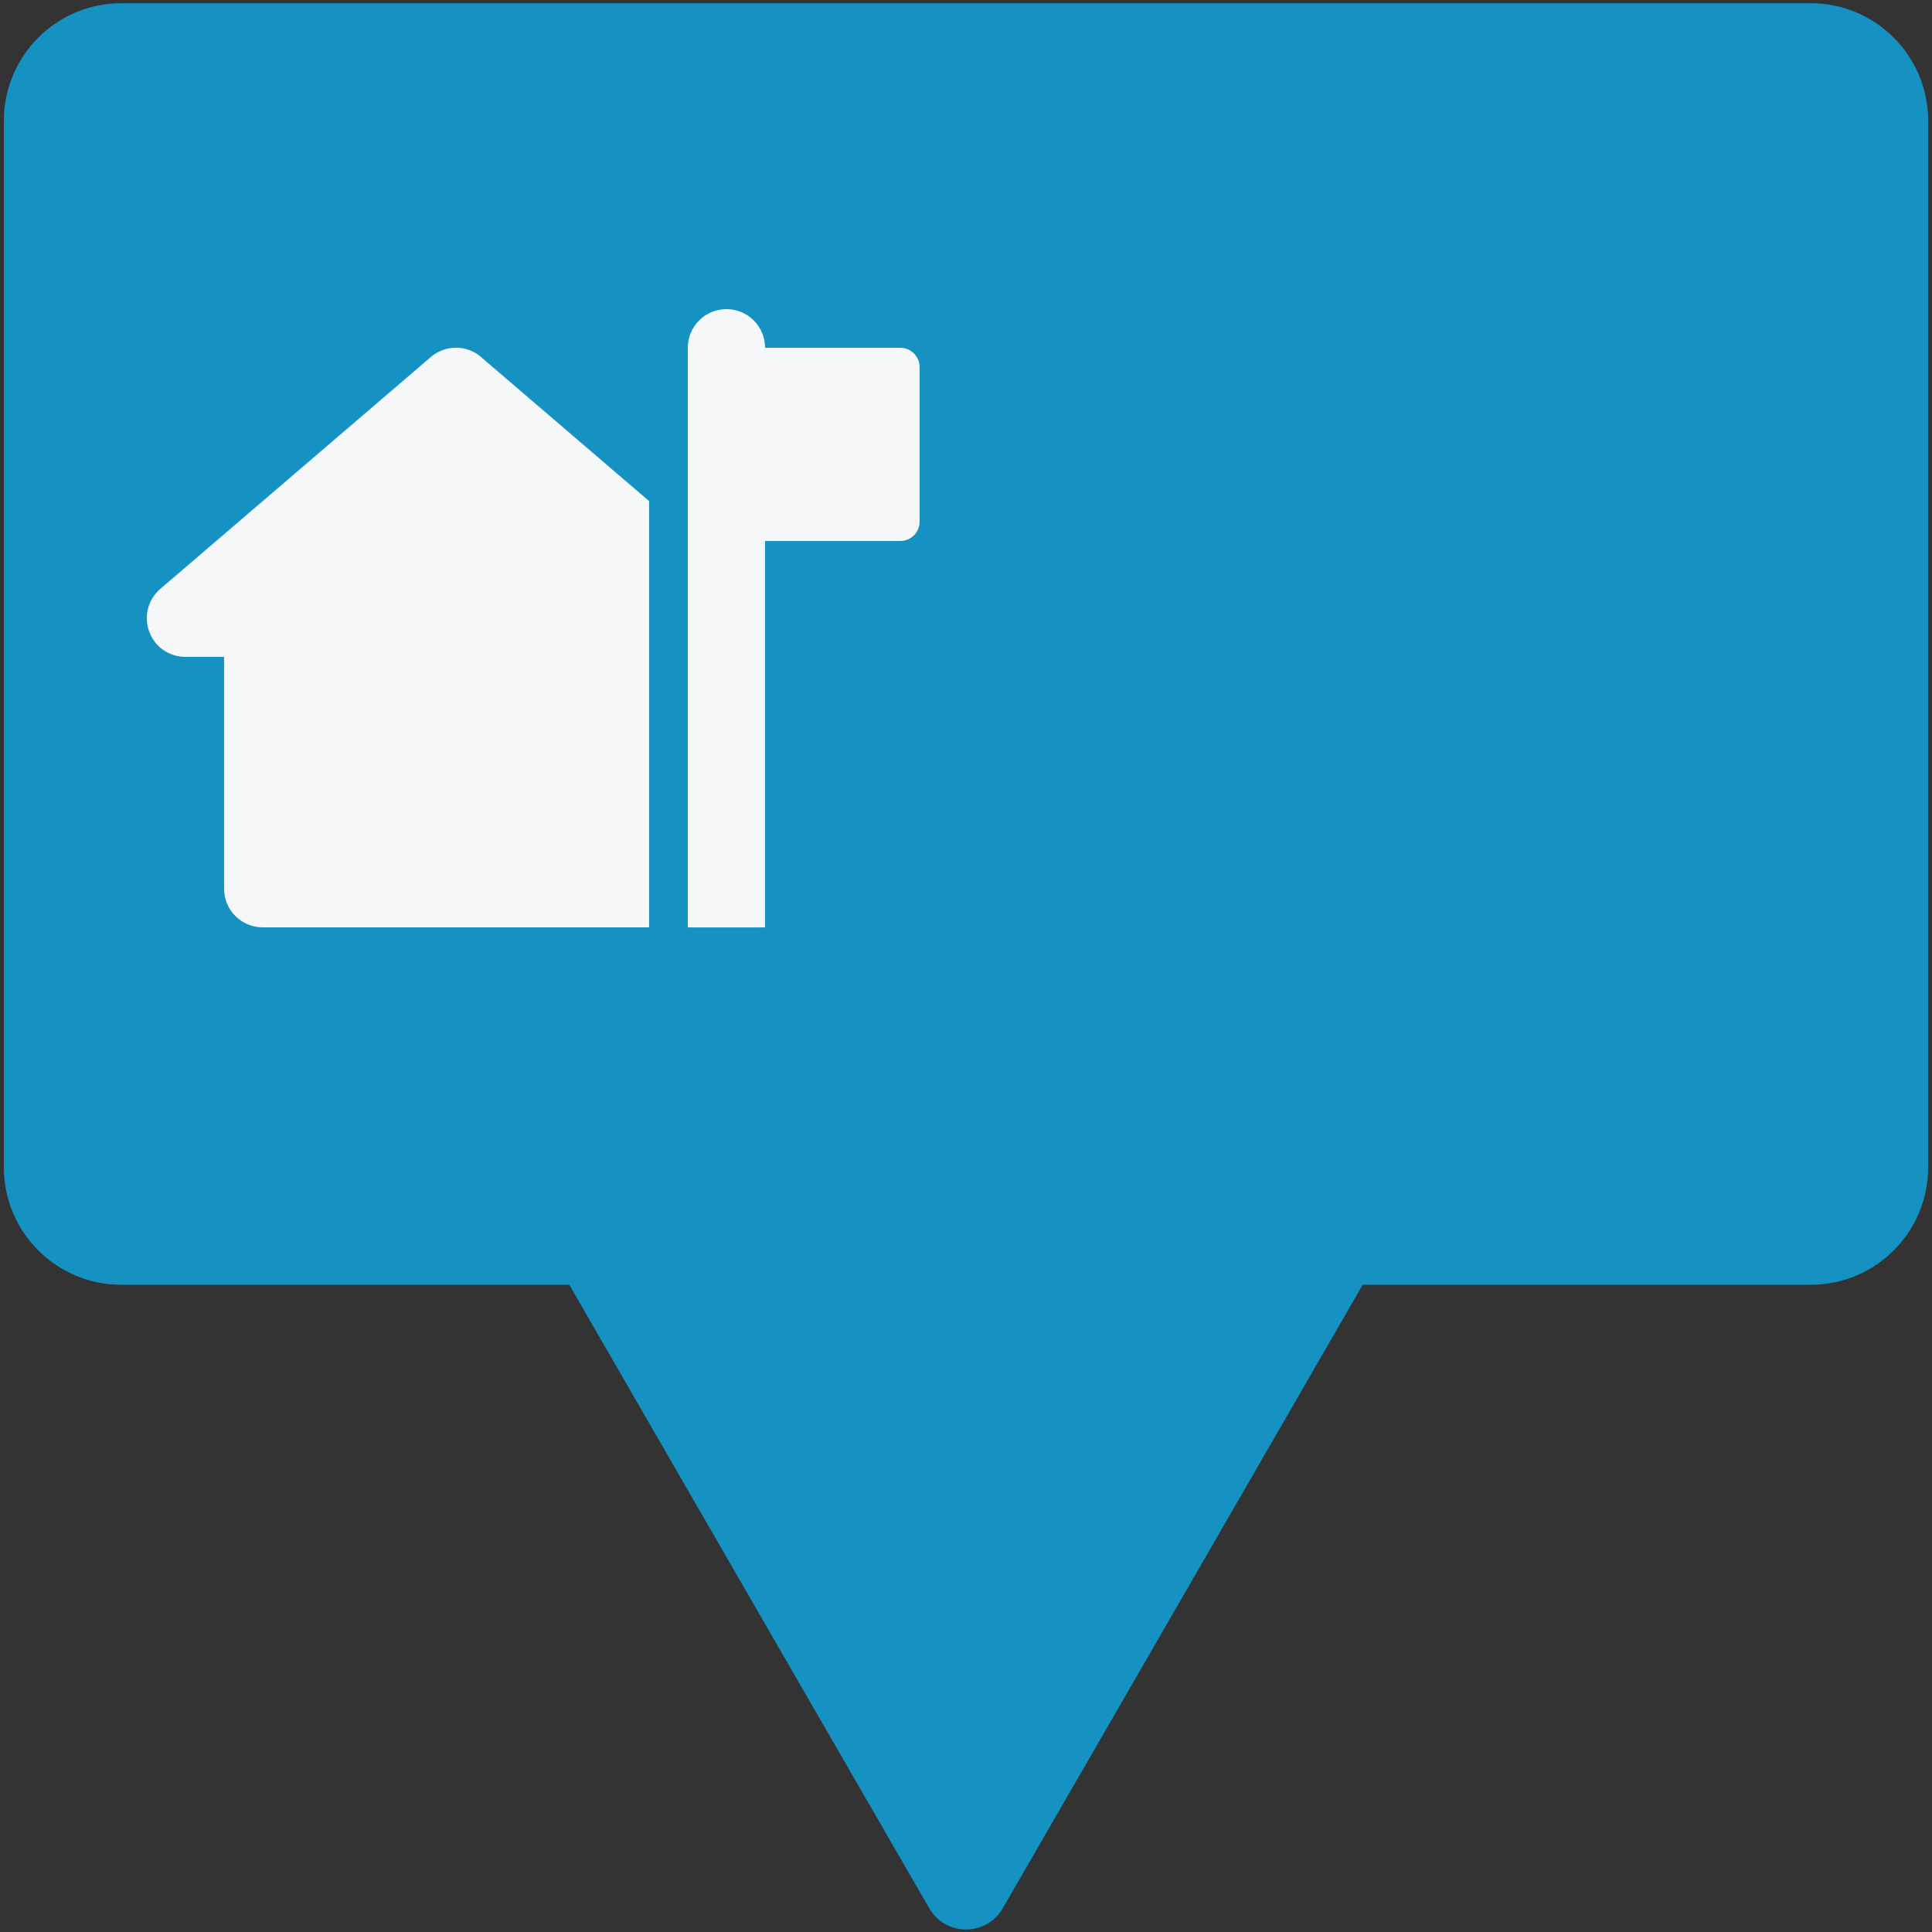 <?xml version="1.0" encoding="UTF-8"?><svg id="uuid-021f4d34-12db-40a8-9b25-c57cfaf70a75" xmlns="http://www.w3.org/2000/svg" width="500" height="500" viewBox="0 0 500 500"><rect x="0" y="0" width="500" height="500" fill="#333333" stroke="none"/><defs><style>.uuid-ee1c2335-8cc0-427a-872e-033295a132e7{fill:#f6f7f9;}.uuid-ee1c2335-8cc0-427a-872e-033295a132e7,.uuid-d28f2f71-28f1-4f61-8484-572f66dd7ca1{stroke-width:0px;}.uuid-d28f2f71-28f1-4f61-8484-572f66dd7ca1{fill:#1591c2;}</style></defs><path class="uuid-d28f2f71-28f1-4f61-8484-572f66dd7ca1" d="M499,31.22v270.89c0,16.79-13.61,30.39-30.39,30.39h-115.94l-41.66,72.17-51.5,89.2c-4.23,7.31-14.79,7.31-19.02,0l-51.5-89.2-41.66-72.17H31.39c-16.78,0-30.39-13.6-30.39-30.39V31.22C1,14.44,14.61.83,31.39.83h437.22c16.78,0,30.39,13.61,30.39,30.39Z"/><path class="uuid-ee1c2335-8cc0-427a-872e-033295a132e7" d="M233,90h-35c0-5.53-4.47-10-10-10s-10,4.47-10,10v150.01h20v-100h35c2.75,0,5-2.25,5-5v-40c0-2.75-2.25-5-5-5Z"/><path class="uuid-ee1c2335-8cc0-427a-872e-033295a132e7" d="M167.99,129.68v110.32h-100c-5.53,0-10-4.47-10-10v-60h-10c-4.19,0-7.94-2.59-9.37-6.53-1.44-3.94-.32-8.35,2.87-11.07l70-60c3.75-3.22,9.28-3.22,13.03,0h-.03l43.5,37.28Z"/></svg>